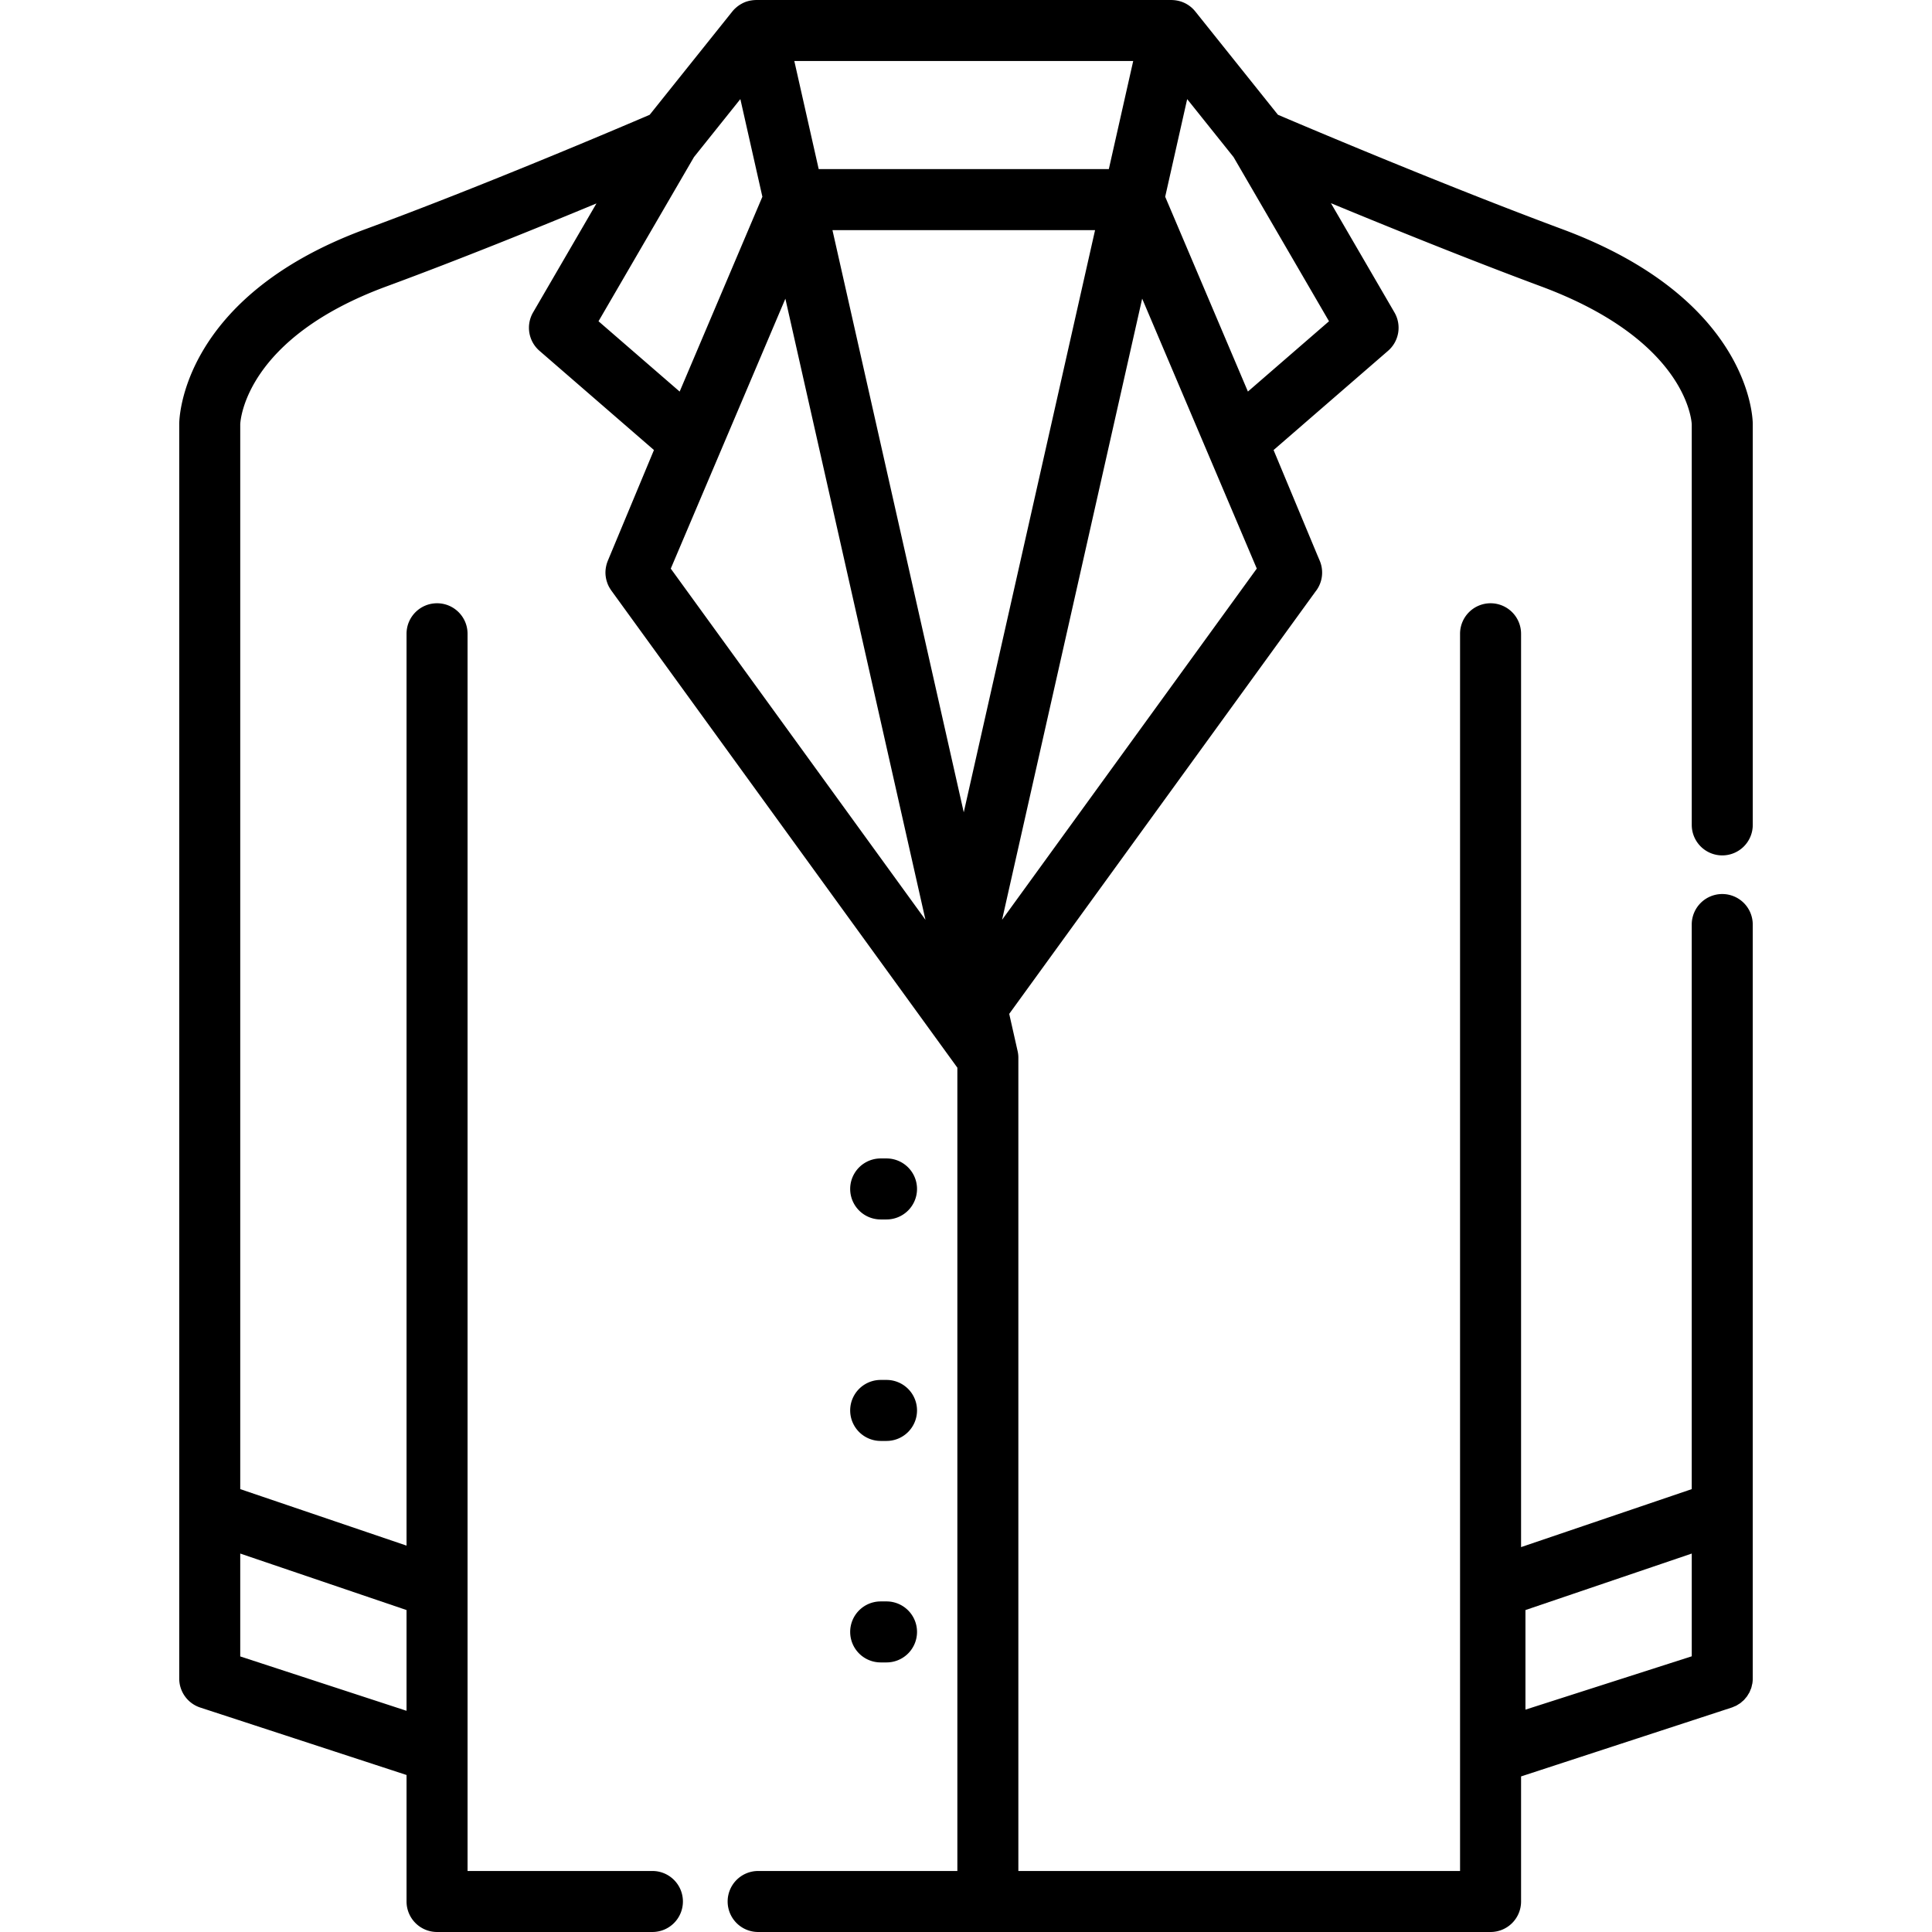 <svg xmlns="http://www.w3.org/2000/svg" viewBox="0 0 512 512"><path d="M456.417 226.69a8.082 8.082 0 0 0 8.084-8.084V112.348c0-1.341-.573-33.056-50.448-51.599-31.208-11.604-66.95-26.738-75.39-30.337L316.76 3.033A8.072 8.072 0 0 0 312.057.17c-.065-.013-.13-.022-.195-.033a8.094 8.094 0 0 0-1.151-.122c-.088-.003-.175-.015-.263-.015H200.392c-.091 0-.18.012-.269.015a8.208 8.208 0 0 0-1.078.111c-.109.018-.218.032-.324.056a8.32 8.32 0 0 0-.938.255l-.052.015c-.323.113-.637.25-.943.403-.093.046-.182.1-.273.151a8.358 8.358 0 0 0-.919.585 7.708 7.708 0 0 0-.555.452c-.083.073-.168.143-.249.221a8.157 8.157 0 0 0-.713.771l-21.908 27.386c-8.417 3.61-44.129 18.814-75.362 30.321-48.751 17.961-49.312 50.241-49.312 51.606v332.486a8.084 8.084 0 0 0 5.572 7.684l54.67 17.874v33.522a8.083 8.083 0 0 0 8.084 8.084h57.073a8.082 8.082 0 0 0 8.084-8.084 8.082 8.082 0 0 0-8.084-8.084h-48.989V167.955c0-4.466-3.619-8.084-8.084-8.084s-8.084 3.618-8.084 8.084v241.65l-44.073-14.972V112.442c.06-1.36 1.613-22.854 38.733-36.531 19.335-7.124 40.327-15.631 55.669-22.001l-16.795 28.886a8.084 8.084 0 0 0 1.693 10.172l30.338 26.296-12.233 29.361c-.015.037-.024.074-.038.111-.104.259-.193.52-.268.783-.025.087-.045.174-.067.261a7.636 7.636 0 0 0-.144.707c-.012.08-.026.158-.036.238a8.055 8.055 0 0 0-.066.888l-.002.046c-.003.322.016.641.051.959.008.064.019.126.028.19a7.786 7.786 0 0 0 .199.996c.064.238.138.472.222.704.023.064.042.128.067.191.113.288.245.569.391.843.032.06.07.119.103.178.126.222.262.438.409.647.026.037.044.075.071.112l91.718 126.468v212.884h-52.792a8.083 8.083 0 0 0-8.084 8.084 8.082 8.082 0 0 0 8.084 8.084h194.099a8.082 8.082 0 0 0 8.084-8.084v-33.146l55.827-18.252c.235-.077.451-.185.675-.282.166-.071.341-.127.499-.209.216-.111.412-.249.614-.377.155-.098.321-.182.469-.291.189-.138.355-.3.529-.453.141-.123.293-.234.425-.367.163-.164.302-.348.449-.526.12-.143.252-.276.362-.427.137-.189.247-.396.368-.596.095-.157.204-.305.288-.469.109-.212.188-.441.278-.663.068-.167.151-.326.208-.498.086-.262.138-.536.197-.807.031-.144.081-.282.105-.429a8.14 8.14 0 0 0 .103-1.292V245.012a8.082 8.082 0 0 0-8.084-8.084 8.082 8.082 0 0 0-8.084 8.084v149.623L403.099 410V167.955a8.082 8.082 0 0 0-8.084-8.084 8.082 8.082 0 0 0-8.084 8.084v327.876H269.876V280.418a7.997 7.997 0 0 0-.239-2.048l-2.184-9.683 81.141-111.883a8.08 8.08 0 0 0 1.141-8.227l-.679-1.599-11.546-27.713 30.339-26.296a8.082 8.082 0 0 0 1.693-10.173l-16.835-28.954c15.347 6.355 36.371 14.872 55.711 22.062 38.143 14.181 39.844 35.166 39.913 36.55v106.15a8.088 8.088 0 0 0 8.086 8.086zM107.738 426.682v26.697l-44.073-14.408v-27.262l44.073 14.973zm296.522 0l44.073-14.973v27.228l-44.073 14.137v-26.392zM300.312 16.168l-6.461 28.648h-76.887l-6.462-28.648h89.81zM158.613 85.136l25.296-43.508 12.293-15.368.11.486 5.727 25.392-21.923 51.634-21.503-18.636zm19.148 65.554l30.372-71.532 37.124 164.602-67.496-93.07zm42.848-89.705h69.595l-34.798 154.291-34.797-154.291zm44.949 182.774l37.128-164.62 30.376 71.54-67.504 93.08zm65.15-139.994l-21.922-51.627 5.828-25.874 12.291 15.364 25.296 43.508-21.493 18.629z"/><path d="M233.391 323.168h1.546a8.082 8.082 0 0 0 8.084-8.084 8.082 8.082 0 0 0-8.084-8.084h-1.546a8.084 8.084 0 0 0 0 16.168zM233.391 381.864h1.546a8.082 8.082 0 0 0 8.084-8.084 8.082 8.082 0 0 0-8.084-8.084h-1.546a8.084 8.084 0 0 0 0 16.168zM233.391 440.56h1.546a8.082 8.082 0 0 0 8.084-8.084 8.082 8.082 0 0 0-8.084-8.084h-1.546a8.083 8.083 0 0 0-8.084 8.084 8.084 8.084 0 0 0 8.084 8.084z"/></svg>